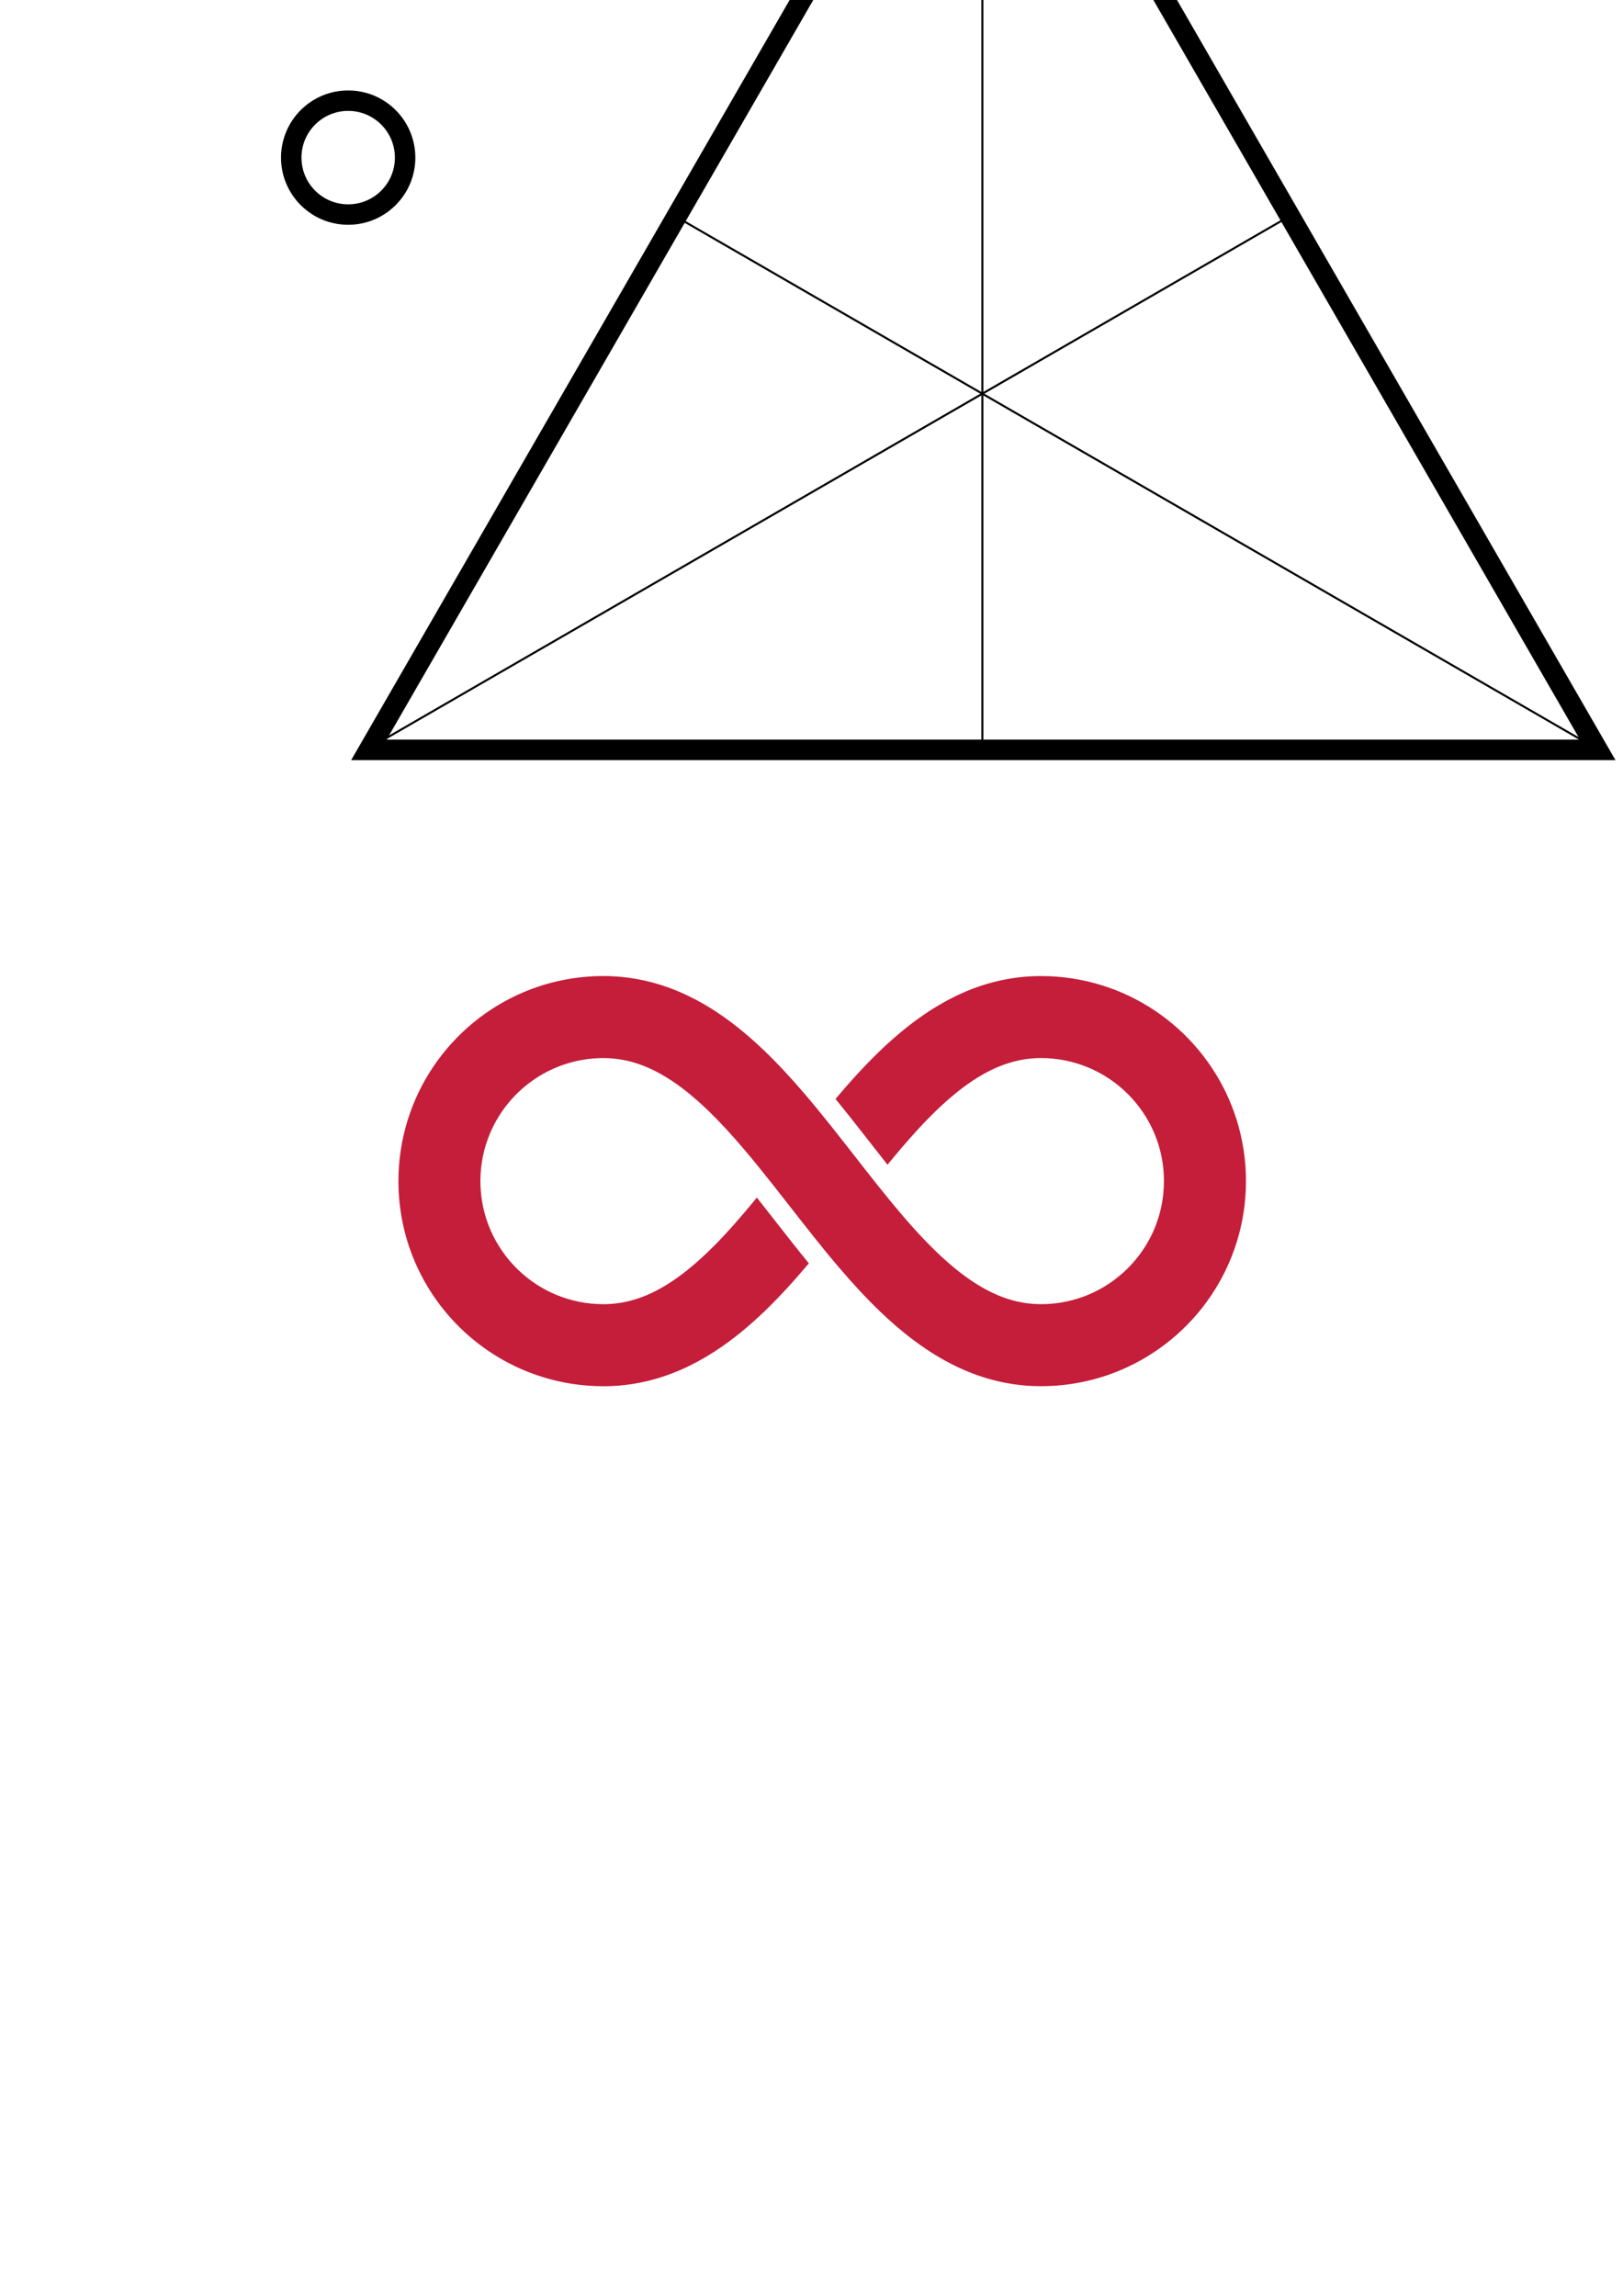 <?xml version="1.0" encoding="UTF-8" standalone="no"?>
<!-- Created with Inkscape (http://www.inkscape.org/) -->

<svg
   width="210mm"
   height="297mm"
   viewBox="0 0 210 297"
   version="1.1"
   id="svg592"
   inkscape:version="1.2.1 (9c6d41e410, 2022-07-14)"
   sodipodi:docname="logo_tetrahedron.svg"
   xmlns:inkscape="http://www.inkscape.org/namespaces/inkscape"
   xmlns:sodipodi="http://sodipodi.sourceforge.net/DTD/sodipodi-0.dtd"
   xmlns="http://www.w3.org/2000/svg"
   xmlns:svg="http://www.w3.org/2000/svg">
  <sodipodi:namedview
     id="namedview594"
     pagecolor="#ffffff"
     bordercolor="#666666"
     borderopacity="1.0"
     inkscape:showpageshadow="2"
     inkscape:pageopacity="0.0"
     inkscape:pagecheckerboard="0"
     inkscape:deskcolor="#d1d1d1"
     inkscape:document-units="mm"
     showgrid="false"
     showguides="true"
     inkscape:zoom="1.6196298"
     inkscape:cx="452.57256"
     inkscape:cy="219.80332"
     inkscape:window-width="1920"
     inkscape:window-height="1119"
     inkscape:window-x="0"
     inkscape:window-y="0"
     inkscape:window-maximized="1"
     inkscape:current-layer="layer1">
    <sodipodi:guide
       position="-6.292,216.772"
       orientation="0,-1"
       id="guide2065"
       inkscape:locked="false" />
  </sodipodi:namedview>
  <defs
     id="defs589" />
  <g
     inkscape:label="Layer 1"
     inkscape:groupmode="layer"
     id="layer1">
    <path
       d="m 53.635,163.129 c 2.018,4.768 5.377,8.811 9.607,11.668 2.116,1.431 4.454,2.565 6.949,3.339 2.497,0.778 5.155,1.195 7.888,1.195 1.866,0 3.683,-0.211 5.422,-0.609 3.266,-0.742 6.237,-2.122 8.923,-3.858 2.354,-1.517 4.503,-3.31 6.521,-5.247 2.013,-1.942 3.901,-4.034 5.713,-6.184 -1.521,-1.862 -2.997,-3.745 -4.434,-5.585 l -0.115,-0.149 c -0.72,-0.921 -1.446,-1.853 -2.18,-2.778 -0.152,0.187 -0.305,0.375 -0.458,0.558 -1.636,1.989 -3.265,3.852 -4.889,5.502 -1.22,1.24 -2.436,2.358 -3.646,3.325 -1.819,1.456 -3.612,2.563 -5.385,3.297 -0.889,0.366 -1.778,0.641 -2.679,0.829 -0.903,0.187 -1.824,0.285 -2.792,0.285 -2.212,0 -4.29,-0.445 -6.192,-1.248 -2.85,-1.203 -5.293,-3.229 -7.01,-5.773 -0.859,-1.27 -1.537,-2.669 -2.001,-4.161 -0.464,-1.493 -0.716,-3.076 -0.716,-4.736 0,-2.213 0.445,-4.292 1.247,-6.195 1.206,-2.848 3.231,-5.293 5.775,-7.008 1.272,-0.859 2.671,-1.536 4.162,-2.001 1.491,-0.466 3.076,-0.716 4.734,-0.716 1.067,0 2.073,0.12 3.064,0.344 1.297,0.296 2.575,0.78 3.864,1.455 0.428,0.226 0.861,0.471 1.294,0.739 1.297,0.801 2.607,1.794 3.922,2.956 0.494,0.435 0.989,0.892 1.483,1.372 1.485,1.44 2.973,3.066 4.464,4.815 1.244,1.461 2.492,3.005 3.751,4.599 0.754,0.953 1.512,1.925 2.279,2.905 2.073,2.652 4.188,5.366 6.418,7.975 1.674,1.955 3.41,3.855 5.257,5.626 1.385,1.329 2.833,2.586 4.367,3.734 0.287,0.214 0.577,0.426 0.871,0.633 2.056,1.451 4.271,2.701 6.676,3.626 2.23,0.859 4.627,1.425 7.138,1.606 0.58,0.042 1.164,0.064 1.756,0.062 3.647,0 7.152,-0.741 10.329,-2.085 4.768,-2.019 8.809,-5.375 11.668,-9.607 1.429,-2.116 2.565,-4.454 3.339,-6.951 0.779,-2.492 1.196,-5.149 1.196,-7.884 0,-3.647 -0.742,-7.152 -2.087,-10.329 -2.018,-4.768 -5.375,-8.809 -9.607,-11.668 -2.115,-1.429 -4.454,-2.565 -6.949,-3.34 -2.495,-0.776 -5.153,-1.193 -7.888,-1.193 -1.864,0 -3.683,0.213 -5.421,0.607 -3.266,0.744 -6.237,2.124 -8.925,3.858 -2.354,1.517 -4.501,3.312 -6.519,5.249 -2.013,1.94 -3.901,4.032 -5.713,6.184 1.529,1.871 3.01,3.76 4.454,5.609 l 0.096,0.123 c 0.718,0.921 1.446,1.853 2.178,2.778 0.154,-0.185 0.305,-0.375 0.458,-0.56 1.638,-1.988 3.266,-3.85 4.891,-5.502 1.22,-1.238 2.436,-2.357 3.646,-3.327 1.817,-1.455 3.612,-2.563 5.385,-3.295 0.889,-0.368 1.777,-0.643 2.679,-0.83 0.903,-0.185 1.822,-0.286 2.791,-0.286 2.213,0 4.292,0.445 6.193,1.25 2.85,1.203 5.293,3.228 7.008,5.771 0.859,1.272 1.537,2.671 2.002,4.162 0.462,1.491 0.714,3.076 0.714,4.736 0,2.213 -0.445,4.292 -1.247,6.195 -1.206,2.85 -3.231,5.293 -5.775,7.008 -1.27,0.861 -2.669,1.537 -4.16,2.001 -1.491,0.464 -3.076,0.716 -4.736,0.716 -1.067,0 -2.073,-0.12 -3.062,-0.345 -1.73,-0.394 -3.425,-1.122 -5.157,-2.194 -1.299,-0.803 -2.608,-1.795 -3.922,-2.957 -1.975,-1.74 -3.96,-3.853 -5.949,-6.188 -1.991,-2.335 -3.986,-4.891 -6.026,-7.501 -2.073,-2.652 -4.188,-5.367 -6.418,-7.977 -1.674,-1.957 -3.41,-3.855 -5.257,-5.628 -0.346,-0.332 -0.695,-0.66 -1.051,-0.984 -1.065,-0.965 -2.164,-1.888 -3.315,-2.75 -2.298,-1.721 -4.798,-3.2 -7.547,-4.258 -0.172,-0.066 -0.344,-0.13 -0.518,-0.192 -2.603,-0.938 -5.424,-1.478 -8.38,-1.476 -3.646,0 -7.15,0.741 -10.327,2.085 -4.768,2.018 -8.809,5.377 -11.668,9.607 -1.429,2.116 -2.566,4.454 -3.34,6.951 -0.779,2.501 -1.195,5.156 -1.195,7.891 0,3.649 0.741,7.154 2.085,10.329 z"
       id="path2688-6-0"
       style="display:inline;fill:#c41e3a;fill-opacity:1;stroke:none;stroke-width:0.159;stroke-opacity:1" />
    <polygon
       points="300,0 600,520 0,520 "
       fill="#007843"
       id="polygon6969"
       transform="matrix(0.265,0,0,0.265,47.731,-40.791)"
       style="fill:none;fill-opacity:1;stroke:#000000;stroke-opacity:1;stroke-width:10;stroke-dasharray:none" />
    <path
       style="fill:none;stroke:#000000;stroke-width:0.265px;stroke-linecap:butt;stroke-linejoin:miter;stroke-opacity:1"
       d="M 47.731,96.793 166.793,28.001"
       id="path480" />
    <path
       style="fill:none;stroke:#000000;stroke-width:0.265px;stroke-linecap:butt;stroke-linejoin:miter;stroke-opacity:1"
       d="M 206.481,96.793 87.418,28.001"
       id="path478" />
    <path
       style="fill:none;stroke:#000000;stroke-width:0.265px;stroke-linecap:butt;stroke-linejoin:miter;stroke-opacity:1"
       d="M 127.106,96.793 V -40.791"
       id="path8242" />
    <circle
       style="fill:none;stroke:#000000;stroke-width:2.646;stop-color:#000000"
       id="path599"
       cx="45.051"
       cy="20.39"
       r="7.367" />
  </g>
</svg>
